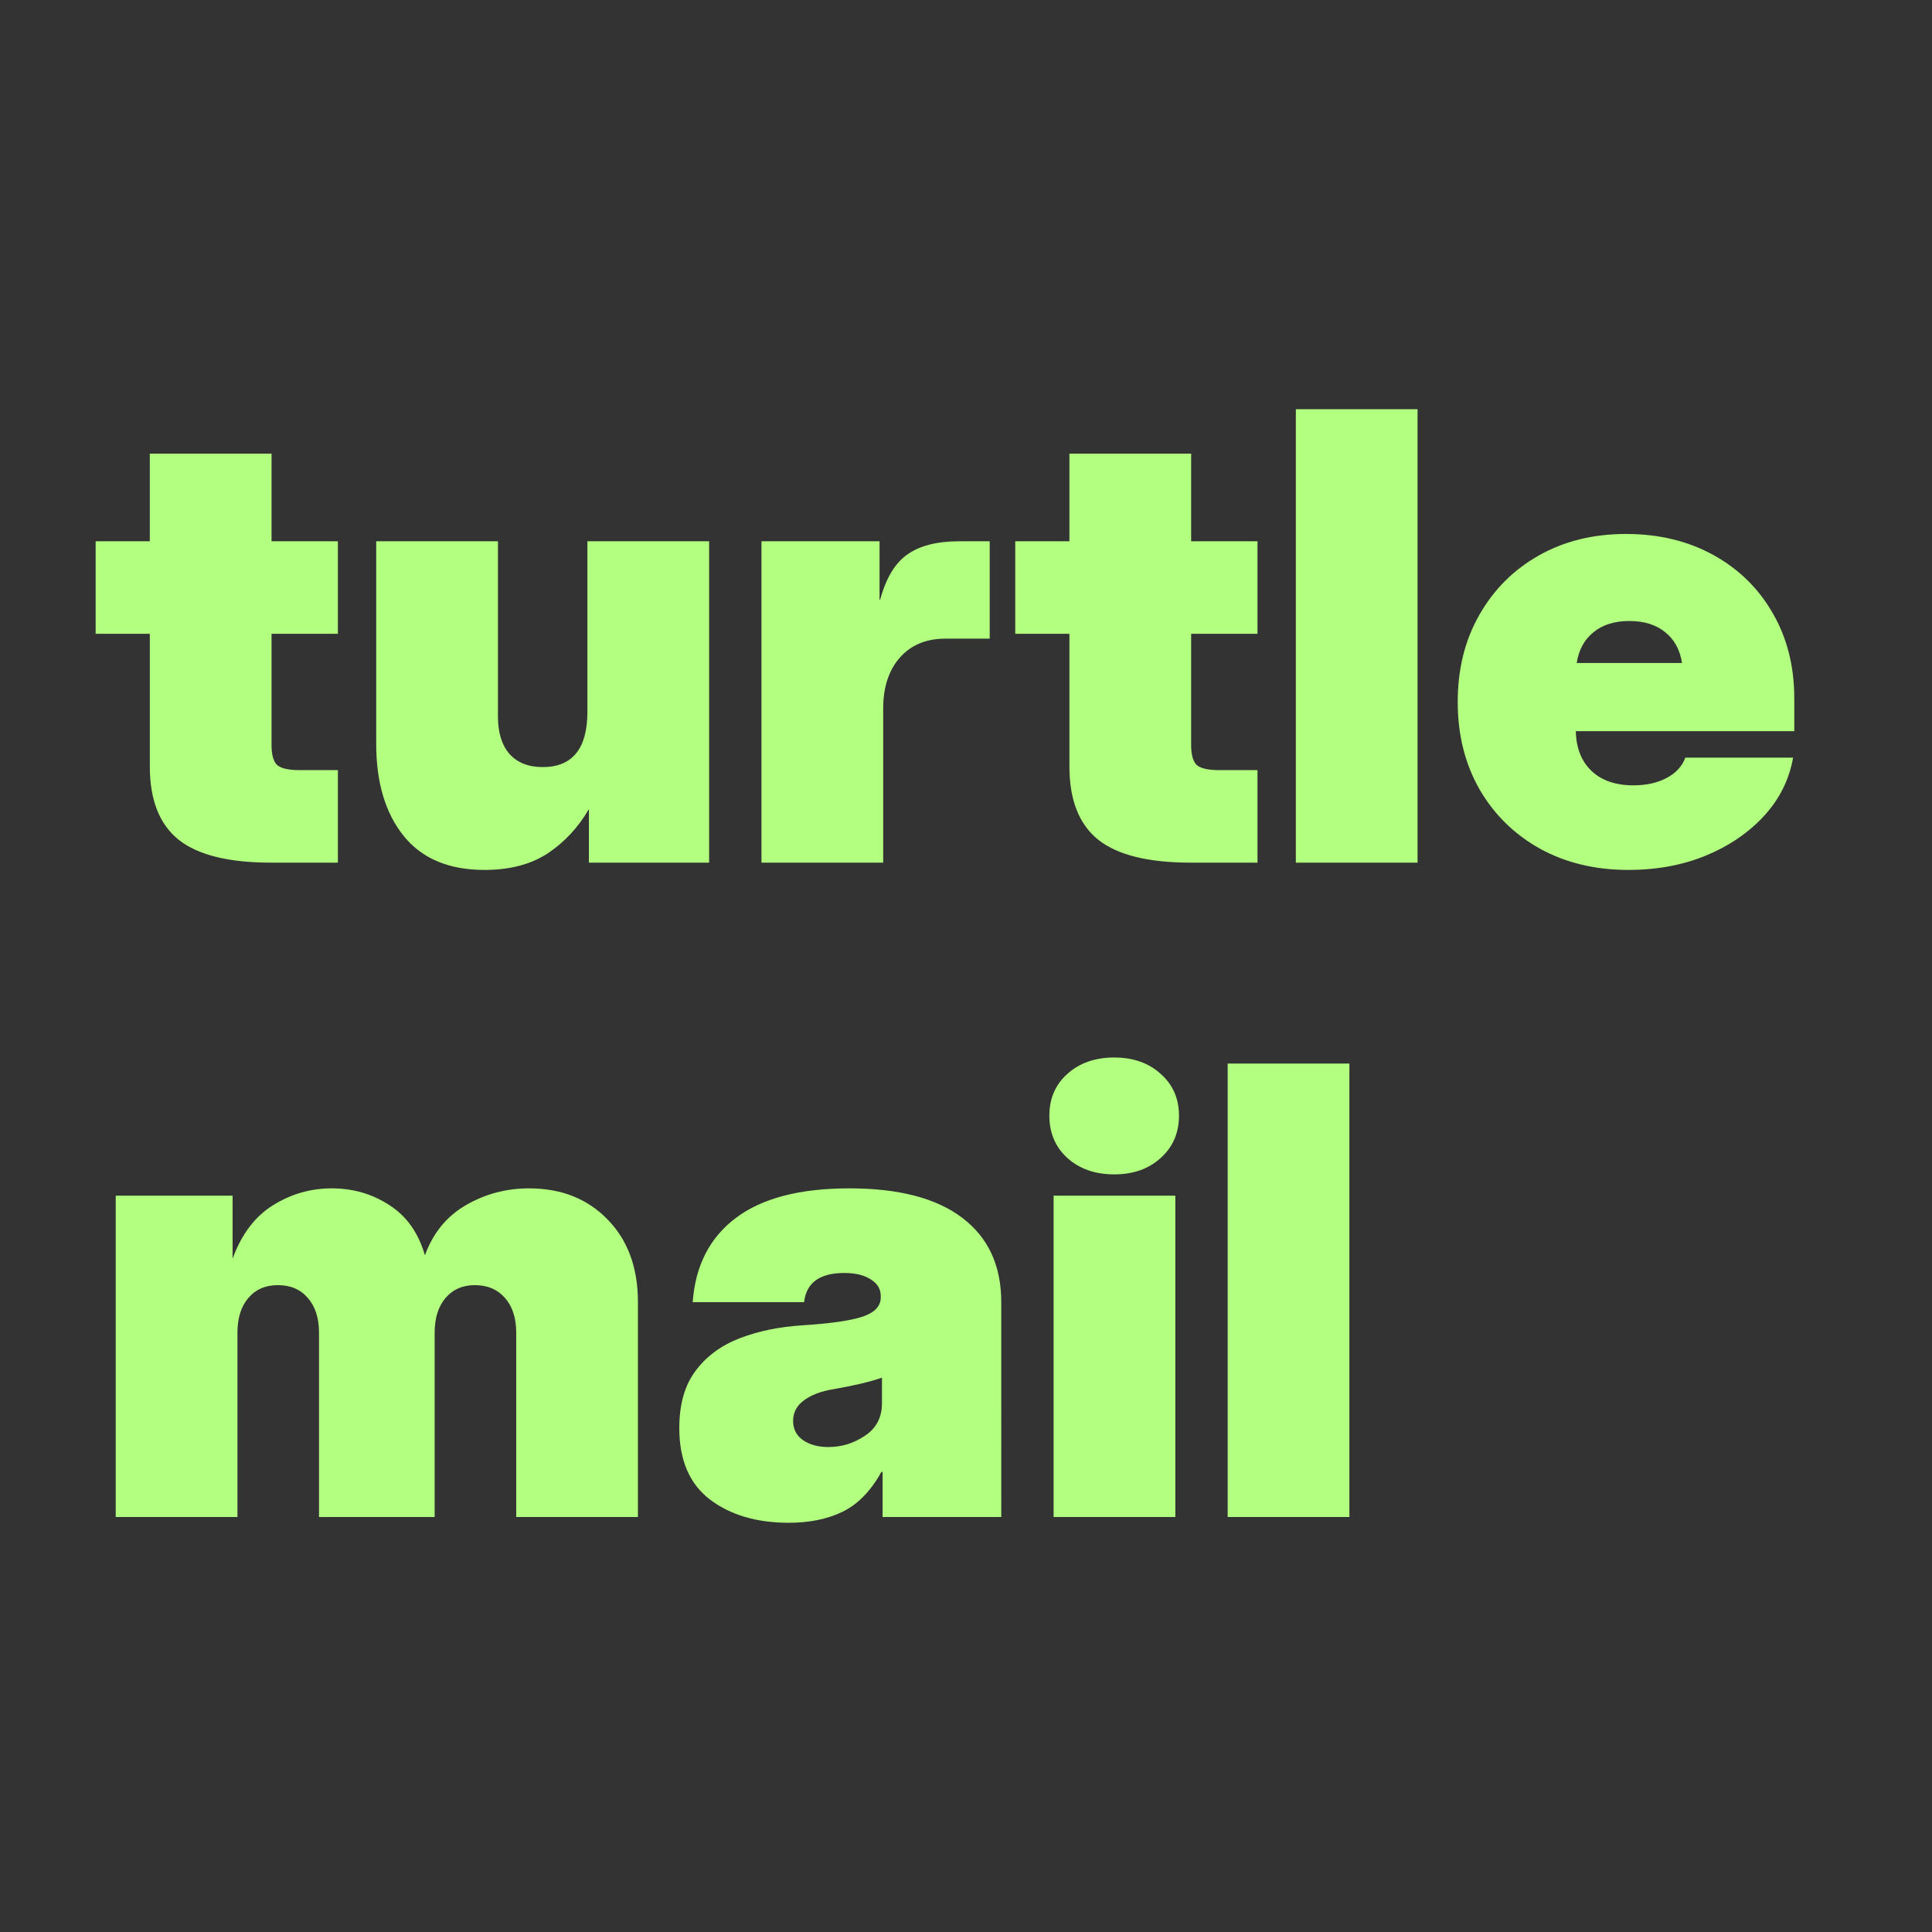 <?xml version="1.0" encoding="UTF-8" standalone="no"?>
<svg version="1.0" width="124" height="124" xmlns="http://www.w3.org/2000/svg">
  <rect width="100%" height="100%" fill="#333333" stroke="none"/>
  <path fill="#b3ff80" d="m 83.17,26.264 v 29.102 h 7.812 V 26.264 Z M 9.615,29.115 v 5.625 H 6.139 v 5.938 h 3.477 v 8.516 c 0,2.148 0.618,3.717 1.855,4.707 1.237,0.977 3.21,1.465 5.918,1.465 h 4.297 v -5.938 h -2.461 c -0.716,0 -1.198,-0.111 -1.445,-0.332 -0.234,-0.234 -0.352,-0.658 -0.352,-1.27 v -7.148 h 4.258 v -5.938 h -4.258 v -5.625 z m 59.023,0 v 5.625 h -3.477 v 5.938 h 3.477 v 8.516 c 0,2.148 0.618,3.717 1.855,4.707 1.237,0.977 3.21,1.465 5.918,1.465 h 4.297 v -5.938 h -2.461 c -0.716,0 -1.198,-0.111 -1.445,-0.332 -0.234,-0.234 -0.352,-0.658 -0.352,-1.27 v -7.148 h 4.258 v -5.938 h -4.258 v -5.625 z m 35.723,5.156 c -2.109,0 -3.978,0.462 -5.605,1.387 -1.615,0.911 -2.884,2.181 -3.809,3.809 -0.924,1.615 -1.387,3.477 -1.387,5.586 0,2.096 0.462,3.958 1.387,5.586 0.937,1.628 2.233,2.904 3.887,3.828 1.654,0.911 3.548,1.367 5.684,1.367 1.81,0 3.464,-0.306 4.961,-0.918 1.51,-0.625 2.76,-1.478 3.75,-2.559 0.99,-1.081 1.608,-2.324 1.855,-3.73 h -6.914 c -0.208,0.56 -0.612,0.996 -1.211,1.309 -0.586,0.312 -1.296,0.469 -2.129,0.469 -1.133,0 -2.025,-0.306 -2.676,-0.918 -0.651,-0.612 -0.99,-1.465 -1.016,-2.559 h 14.023 v -2.09 c 0,-2.07 -0.462,-3.9 -1.387,-5.488 -0.911,-1.589 -2.181,-2.832 -3.809,-3.73 -1.628,-0.898 -3.496,-1.348 -5.605,-1.348 z m -80.215,0.469 v 13.008 c 0,2.474 0.586,4.44 1.758,5.898 1.172,1.458 2.904,2.188 5.195,2.188 1.615,0 2.962,-0.352 4.043,-1.055 1.081,-0.716 1.966,-1.667 2.656,-2.852 v 3.438 h 7.715 v -20.625 h -7.812 v 10.938 c 0,2.37 -0.957,3.555 -2.871,3.555 -0.911,0 -1.621,-0.28 -2.129,-0.84 -0.495,-0.573 -0.742,-1.374 -0.742,-2.402 v -11.25 z m 24.727,0 v 20.625 h 7.812 v -9.883 c 0,-1.38 0.358,-2.474 1.074,-3.281 0.716,-0.807 1.686,-1.211 2.91,-1.211 h 2.852 v -6.25 h -1.953 c -1.419,0 -2.526,0.28 -3.32,0.84 -0.794,0.547 -1.38,1.517 -1.758,2.91 h -0.039 v -3.75 z m 55.703,5.117 c 0.951,0 1.719,0.241 2.305,0.723 0.586,0.469 0.944,1.126 1.074,1.973 h -6.758 c 0.13,-0.846 0.488,-1.504 1.074,-1.973 0.586,-0.482 1.354,-0.723 2.305,-0.723 z M 71.51,67.873 c -1.224,0 -2.227,0.352 -3.008,1.055 -0.768,0.69 -1.152,1.582 -1.152,2.676 0,1.107 0.384,2.012 1.152,2.715 0.781,0.703 1.784,1.055 3.008,1.055 1.224,0 2.22,-0.352 2.988,-1.055 0.781,-0.703 1.172,-1.608 1.172,-2.715 0,-1.094 -0.391,-1.986 -1.172,-2.676 -0.768,-0.703 -1.764,-1.055 -2.988,-1.055 z m 7.285,0.391 v 29.102 h 7.812 V 68.264 Z m -57.5,8.008 c -1.367,0 -2.63,0.365 -3.789,1.094 -1.146,0.716 -2.005,1.855 -2.578,3.418 V 76.74 H 7.428 v 20.625 H 15.24 V 85.529 c 0,-0.937 0.234,-1.68 0.703,-2.227 0.469,-0.547 1.1,-0.82 1.895,-0.82 0.807,0 1.445,0.273 1.914,0.82 0.482,0.547 0.723,1.289 0.723,2.227 v 11.836 h 7.422 V 85.529 c 0,-0.937 0.234,-1.68 0.703,-2.227 0.469,-0.547 1.094,-0.82 1.875,-0.82 0.807,0 1.452,0.273 1.934,0.82 0.482,0.547 0.723,1.289 0.723,2.227 v 11.836 h 7.812 V 83.576 c 0,-2.214 -0.651,-3.984 -1.953,-5.312 -1.289,-1.328 -2.969,-1.992 -5.039,-1.992 -1.458,0 -2.806,0.358 -4.043,1.074 -1.237,0.716 -2.116,1.79 -2.637,3.223 -0.417,-1.445 -1.178,-2.52 -2.285,-3.223 -1.094,-0.716 -2.324,-1.074 -3.691,-1.074 z m 33.203,0 c -3.164,0 -5.586,0.632 -7.266,1.895 -1.68,1.263 -2.604,3.066 -2.773,5.41 h 7.148 c 0.143,-1.25 1.003,-1.875 2.578,-1.875 0.716,0 1.283,0.137 1.699,0.41 0.43,0.26 0.645,0.618 0.645,1.074 v 0.078 c 0,0.56 -0.378,0.97 -1.133,1.23 -0.755,0.26 -2.044,0.449 -3.867,0.566 -1.484,0.091 -2.826,0.365 -4.023,0.82 -1.198,0.456 -2.148,1.152 -2.852,2.09 -0.703,0.924 -1.055,2.155 -1.055,3.691 0,2.044 0.651,3.568 1.953,4.57 1.315,1.003 3.008,1.504 5.078,1.504 1.315,0 2.461,-0.234 3.438,-0.703 0.99,-0.482 1.823,-1.335 2.5,-2.559 h 0.078 v 2.891 h 7.617 V 83.576 c 0,-2.344 -0.833,-4.147 -2.5,-5.41 -1.654,-1.263 -4.076,-1.895 -7.266,-1.895 z m 13.125,0.469 v 20.625 h 7.812 v -20.625 z M 56.607,88.42 v 1.641 c 0,0.911 -0.365,1.608 -1.094,2.09 -0.716,0.482 -1.497,0.723 -2.344,0.723 -0.664,0 -1.211,-0.15 -1.641,-0.449 -0.417,-0.299 -0.625,-0.71 -0.625,-1.23 0,-0.534 0.228,-0.97 0.684,-1.309 0.469,-0.352 1.1,-0.592 1.895,-0.723 1.341,-0.234 2.383,-0.482 3.125,-0.742 z" />
</svg>
